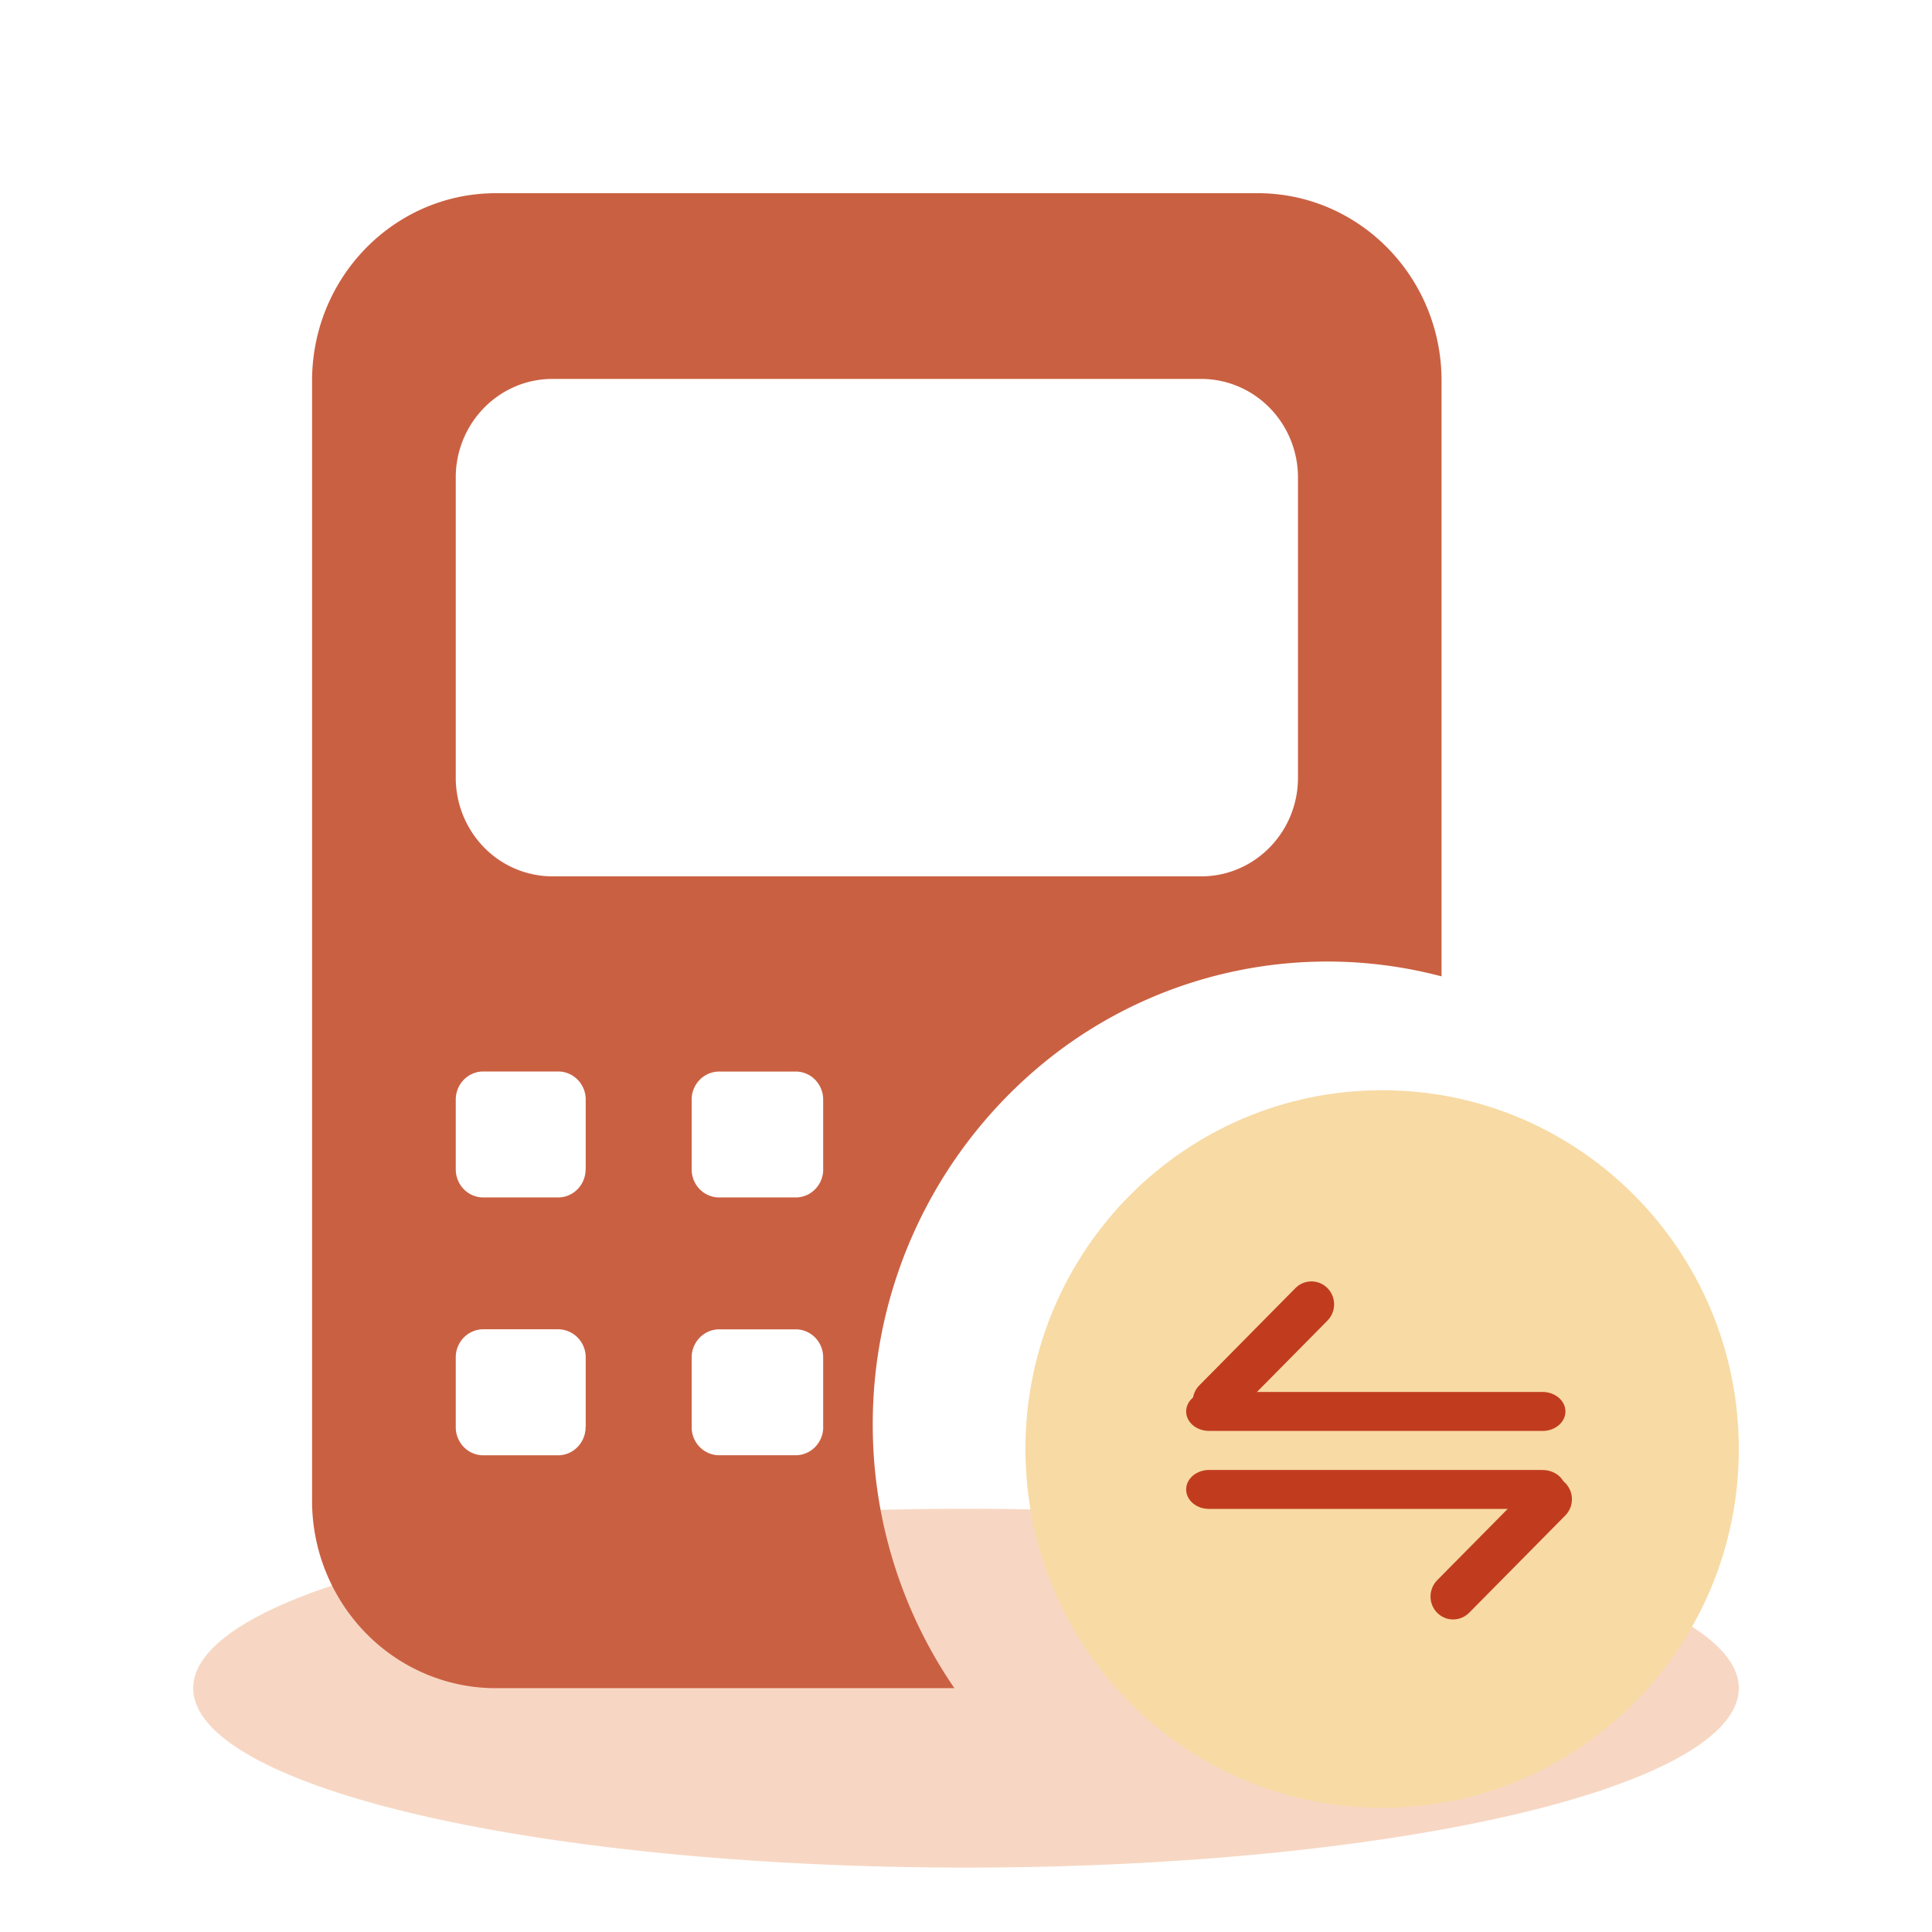 <svg t="1711177497531" class="icon" viewBox="0 0 1024 1024" version="1.1" xmlns="http://www.w3.org/2000/svg" p-id="9667" width="128" height="128"><path d="M0 0h1024v1024H0z" fill="#D8D8D8" fill-opacity="0" p-id="9668"></path><path d="M68.267 68.267h921.6v921.6H68.267z" fill="#D8D8D8" fill-opacity="0" p-id="9669"></path><path d="M102.4 894.771a409.6 95.095 0 1 0 819.2 0 409.6 95.095 0 1 0-819.2 0Z" fill="#F7D7C3" p-id="9670"></path><path d="M667.511 102.4H261.973C208.145 102.912 164.932 147.797 165.41 202.718v591.735a100.489 100.489 0 0 0 27.921 70.554c18.091 18.807 42.803 29.525 68.608 29.764h243.917a246.613 246.613 0 0 1-43.281-139.844 247.535 247.535 0 0 1 93.696-194.082 237.193 237.193 0 0 1 207.77-43.349V202.752C764.587 147.797 721.306 102.912 667.511 102.4zM310.374 756.292a15.019 15.019 0 0 1-4.198 10.581 14.438 14.438 0 0 1-10.274 4.471H256.137a14.438 14.438 0 0 1-10.377-4.437 15.019 15.019 0 0 1-4.198-10.581v-36.693a15.019 15.019 0 0 1 4.198-10.65c2.731-2.799 6.485-4.437 10.377-4.437H295.936c3.891 0.068 7.612 1.673 10.308 4.471a15.019 15.019 0 0 1 4.198 10.581v36.693h-0.068z m0-136.636a15.019 15.019 0 0 1-4.198 10.581 14.438 14.438 0 0 1-10.274 4.437H256.137a14.438 14.438 0 0 1-10.377-4.437 15.019 15.019 0 0 1-4.198-10.581v-36.693a15.019 15.019 0 0 1 4.198-10.615c2.731-2.833 6.485-4.437 10.377-4.437H295.936c3.891 0.034 7.612 1.638 10.308 4.437a15.019 15.019 0 0 1 4.198 10.615v36.659h-0.068z m125.952 136.636a15.019 15.019 0 0 1-4.233 10.581 14.438 14.438 0 0 1-10.274 4.437H381.099a14.438 14.438 0 0 1-10.308-4.437 15.019 15.019 0 0 1-4.198-10.581v-36.659a15.019 15.019 0 0 1 4.198-10.581 14.438 14.438 0 0 1 10.308-4.471h40.721c3.857 0 7.578 1.638 10.308 4.437a15.019 15.019 0 0 1 4.164 10.581v36.693z m0-136.636a15.019 15.019 0 0 1-4.198 10.581 14.438 14.438 0 0 1-10.308 4.437H381.099a14.438 14.438 0 0 1-10.308-4.437 15.019 15.019 0 0 1-4.198-10.581v-36.693a15.019 15.019 0 0 1 4.198-10.581 14.438 14.438 0 0 1 10.308-4.437h40.721c3.857 0 7.578 1.604 10.308 4.437a15.019 15.019 0 0 1 4.164 10.581v36.659z m251.631-207.974c0.273 28.911-22.494 52.531-50.79 52.804H292.386a50.79 50.79 0 0 1-36.147-15.667 52.907 52.907 0 0 1-14.677-37.137V253.611c-0.273-28.877 22.46-52.497 50.79-52.77h344.815c13.585 0.137 26.59 5.769 36.113 15.667 9.523 9.899 14.814 23.211 14.677 37.103v158.106z" fill="#CA6042" p-id="9671"></path><path d="M543.505 768c0 105.028 84.651 190.157 189.065 190.157C836.949 958.157 921.6 873.028 921.6 768c0-105.028-84.651-190.157-189.03-190.157-104.448 0-189.065 85.129-189.065 190.157z" fill="#F8DAA4" p-id="9672"></path><path d="M761.719 837.598a12.288 12.288 0 0 0-0.341 16.828c4.335 4.779 11.639 5.257 16.589 1.024l0.751-0.683 50.927-51.541a12.288 12.288 0 0 0 0.341-16.828 11.913 11.913 0 0 0-16.555-1.092l-0.751 0.717-50.961 51.541z m-126.054-103.322a12.288 12.288 0 0 0-0.375 16.828c4.335 4.813 11.674 5.291 16.589 1.092l0.785-0.717 50.927-51.541a12.288 12.288 0 0 0 0.341-16.828 11.913 11.913 0 0 0-16.555-1.092l-0.785 0.717-50.927 51.541z" fill="#C13C1E" p-id="9673"></path><path d="M829.713 789.436c0 5.427-4.915 9.899-11.264 10.308H640.922c-6.588 0.068-11.981-4.335-12.22-9.899-0.273-5.598 4.779-10.308 11.298-10.718H817.527c6.724 0 12.186 4.608 12.186 10.308z m0-41.335c0 5.393-4.915 9.899-11.264 10.308H640.922c-6.588 0.034-11.981-4.369-12.22-9.899-0.273-5.598 4.779-10.342 11.298-10.718l0.922-0.034h176.606c6.724 0 12.186 4.642 12.186 10.342z" fill="#C13C1E" p-id="9674"></path></svg>